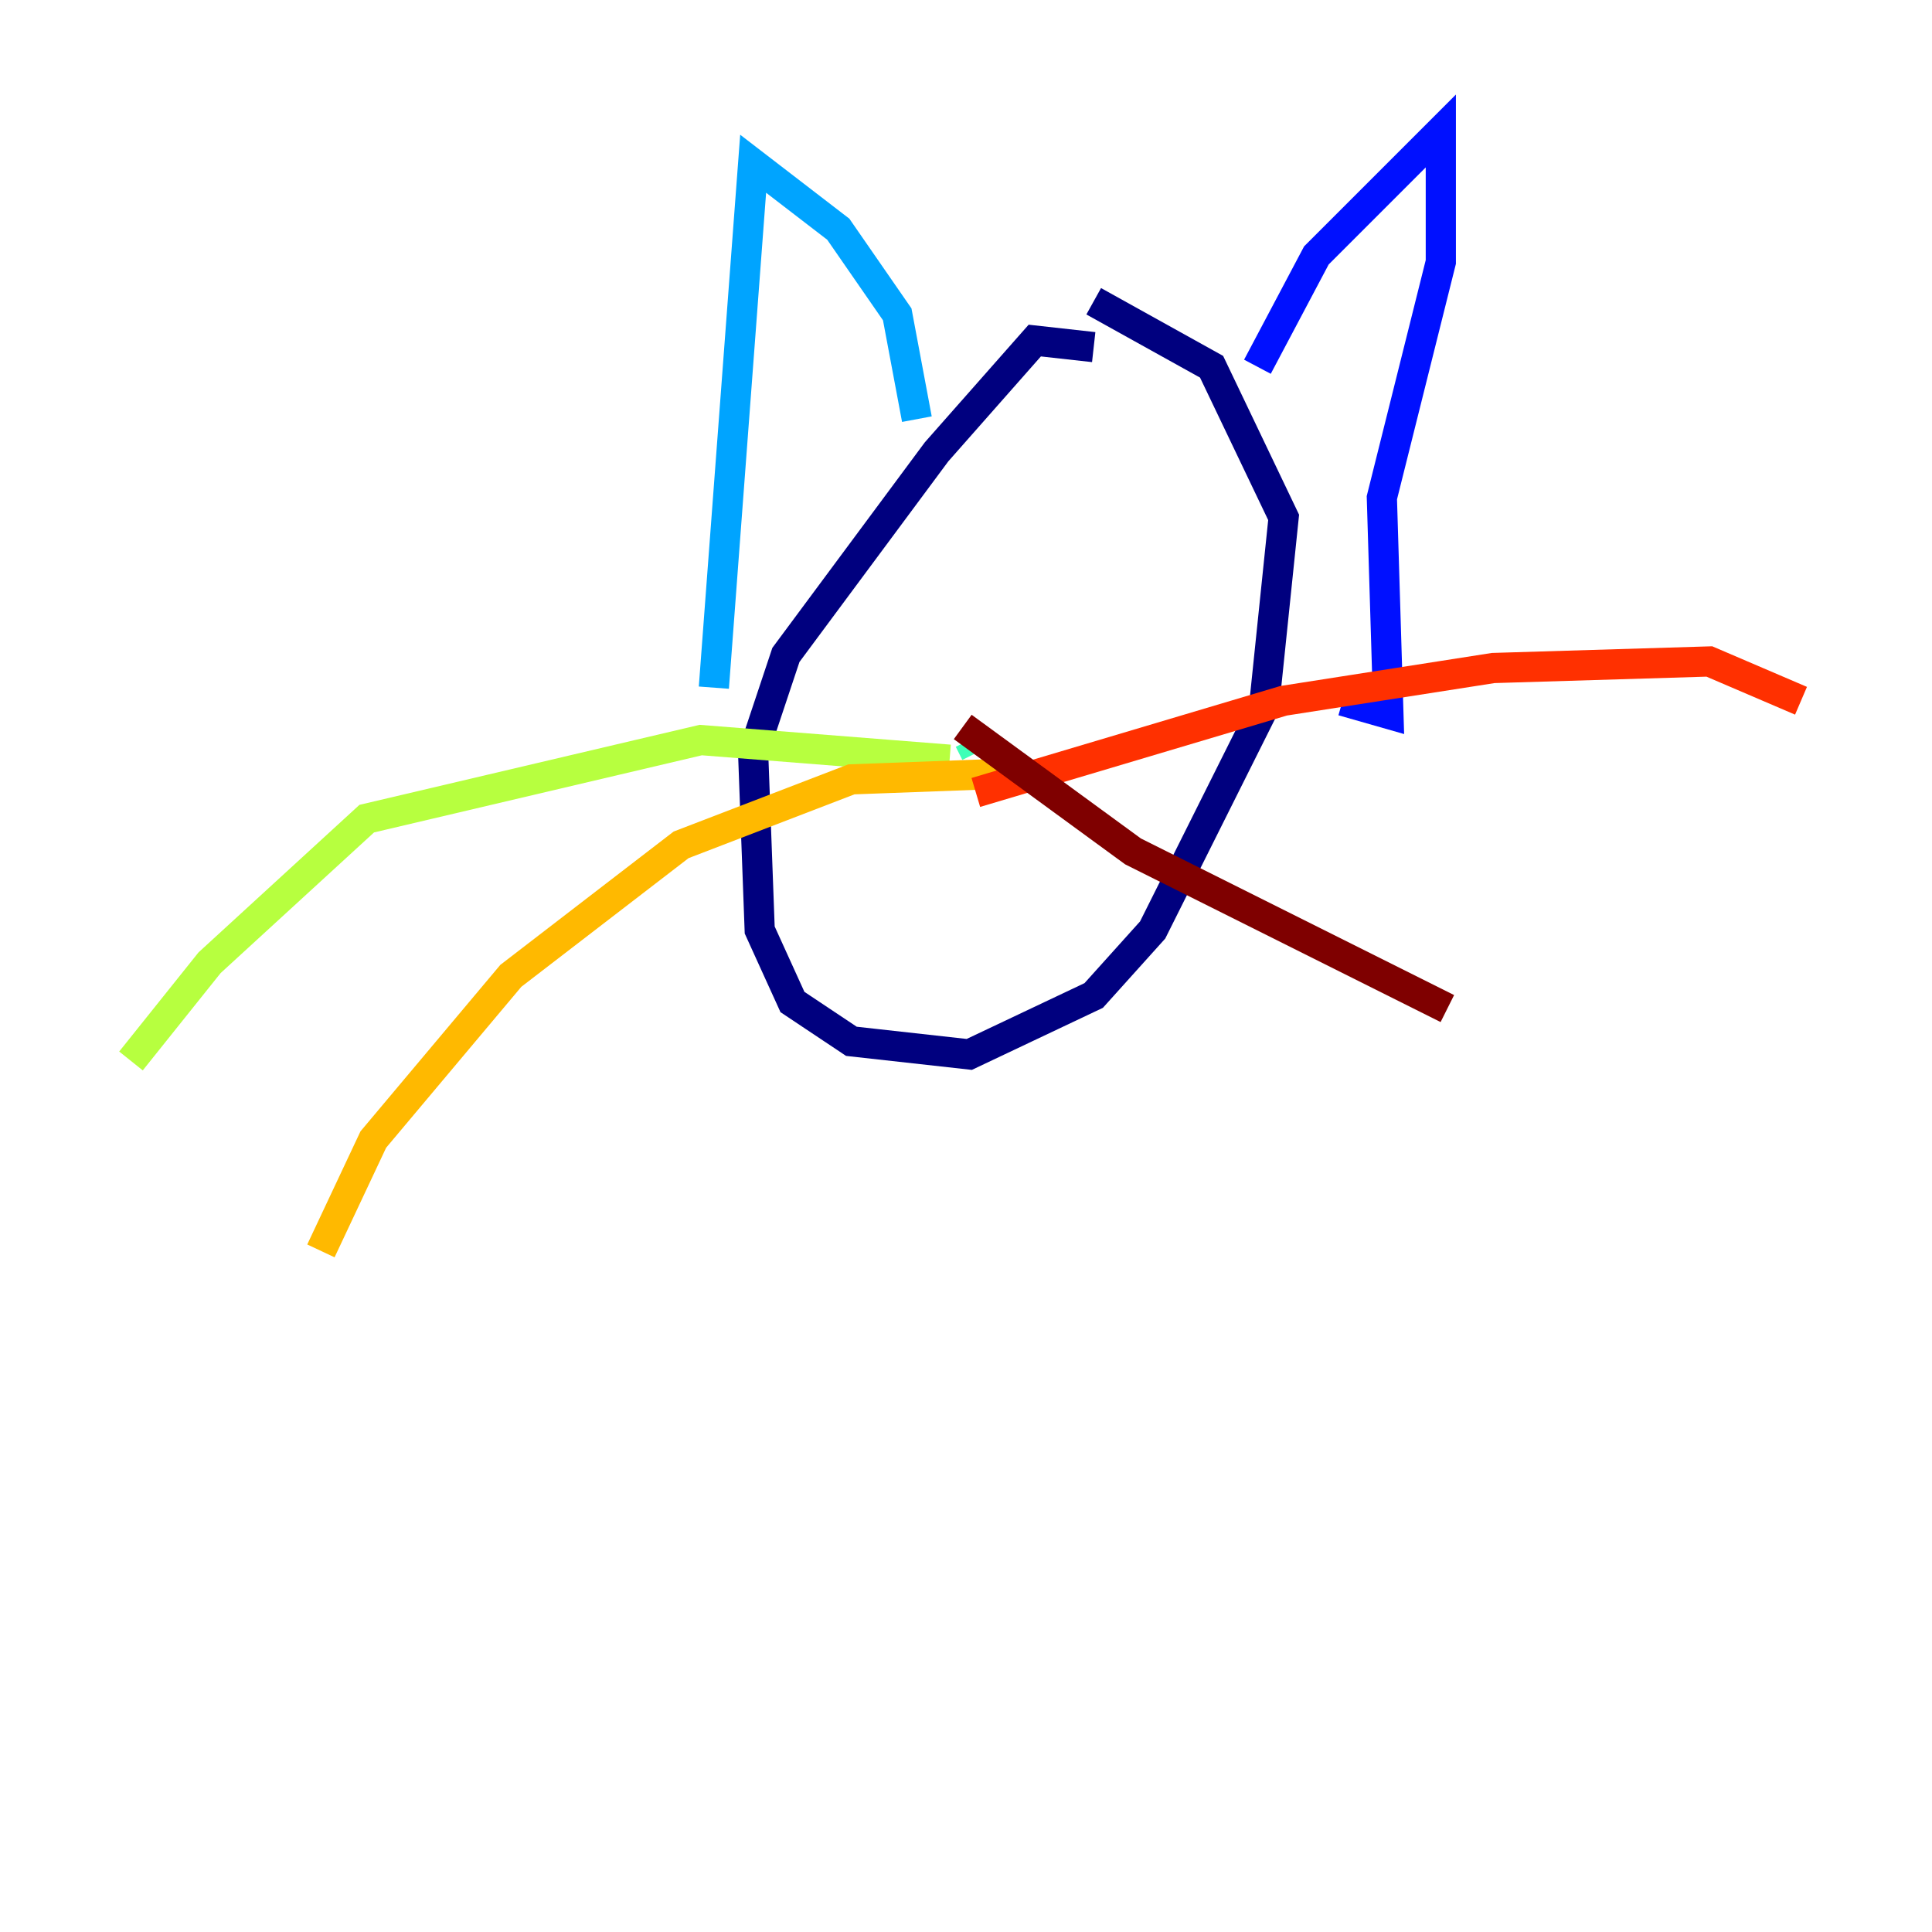 <?xml version="1.0" encoding="utf-8" ?>
<svg baseProfile="tiny" height="128" version="1.2" viewBox="0,0,128,128" width="128" xmlns="http://www.w3.org/2000/svg" xmlns:ev="http://www.w3.org/2001/xml-events" xmlns:xlink="http://www.w3.org/1999/xlink"><defs /><polyline fill="none" points="72.461,22.997 68.556,22.563 62.047,29.939 52.068,43.39 49.898,49.898 50.332,61.614 52.502,66.386 56.407,68.99 64.217,69.858 72.461,65.953 76.366,61.614 83.742,46.861 85.044,34.278 80.271,24.298 72.461,19.959" stroke="#00007f" stroke-width="2" /><polyline fill="none" points="83.308,24.298 87.214,16.922 95.458,8.678 95.458,17.356 91.552,32.976 91.986,47.295 88.949,46.427" stroke="#0010ff" stroke-width="2" /><polyline fill="none" points="60.746,27.77 59.444,20.827 55.539,15.186 49.898,10.848 47.295,45.559" stroke="#00a4ff" stroke-width="2" /><polyline fill="none" points="64.651,49.898 64.217,49.031" stroke="#3fffb7" stroke-width="2" /><polyline fill="none" points="62.915,50.332 46.427,49.031 24.298,54.237 13.885,63.783 8.678,70.291" stroke="#b7ff3f" stroke-width="2" /><polyline fill="none" points="68.122,51.2 56.407,51.634 45.125,55.973 33.844,64.651 24.732,75.498 21.261,82.875" stroke="#ffb900" stroke-width="2" /><polyline fill="none" points="64.651,52.502 85.044,46.427 98.929,44.258 113.248,43.824 119.322,46.427" stroke="#ff3000" stroke-width="2" /><polyline fill="none" points="63.783,48.163 75.064,56.407 95.891,66.82" stroke="#7f0000" stroke-width="2" /></svg>